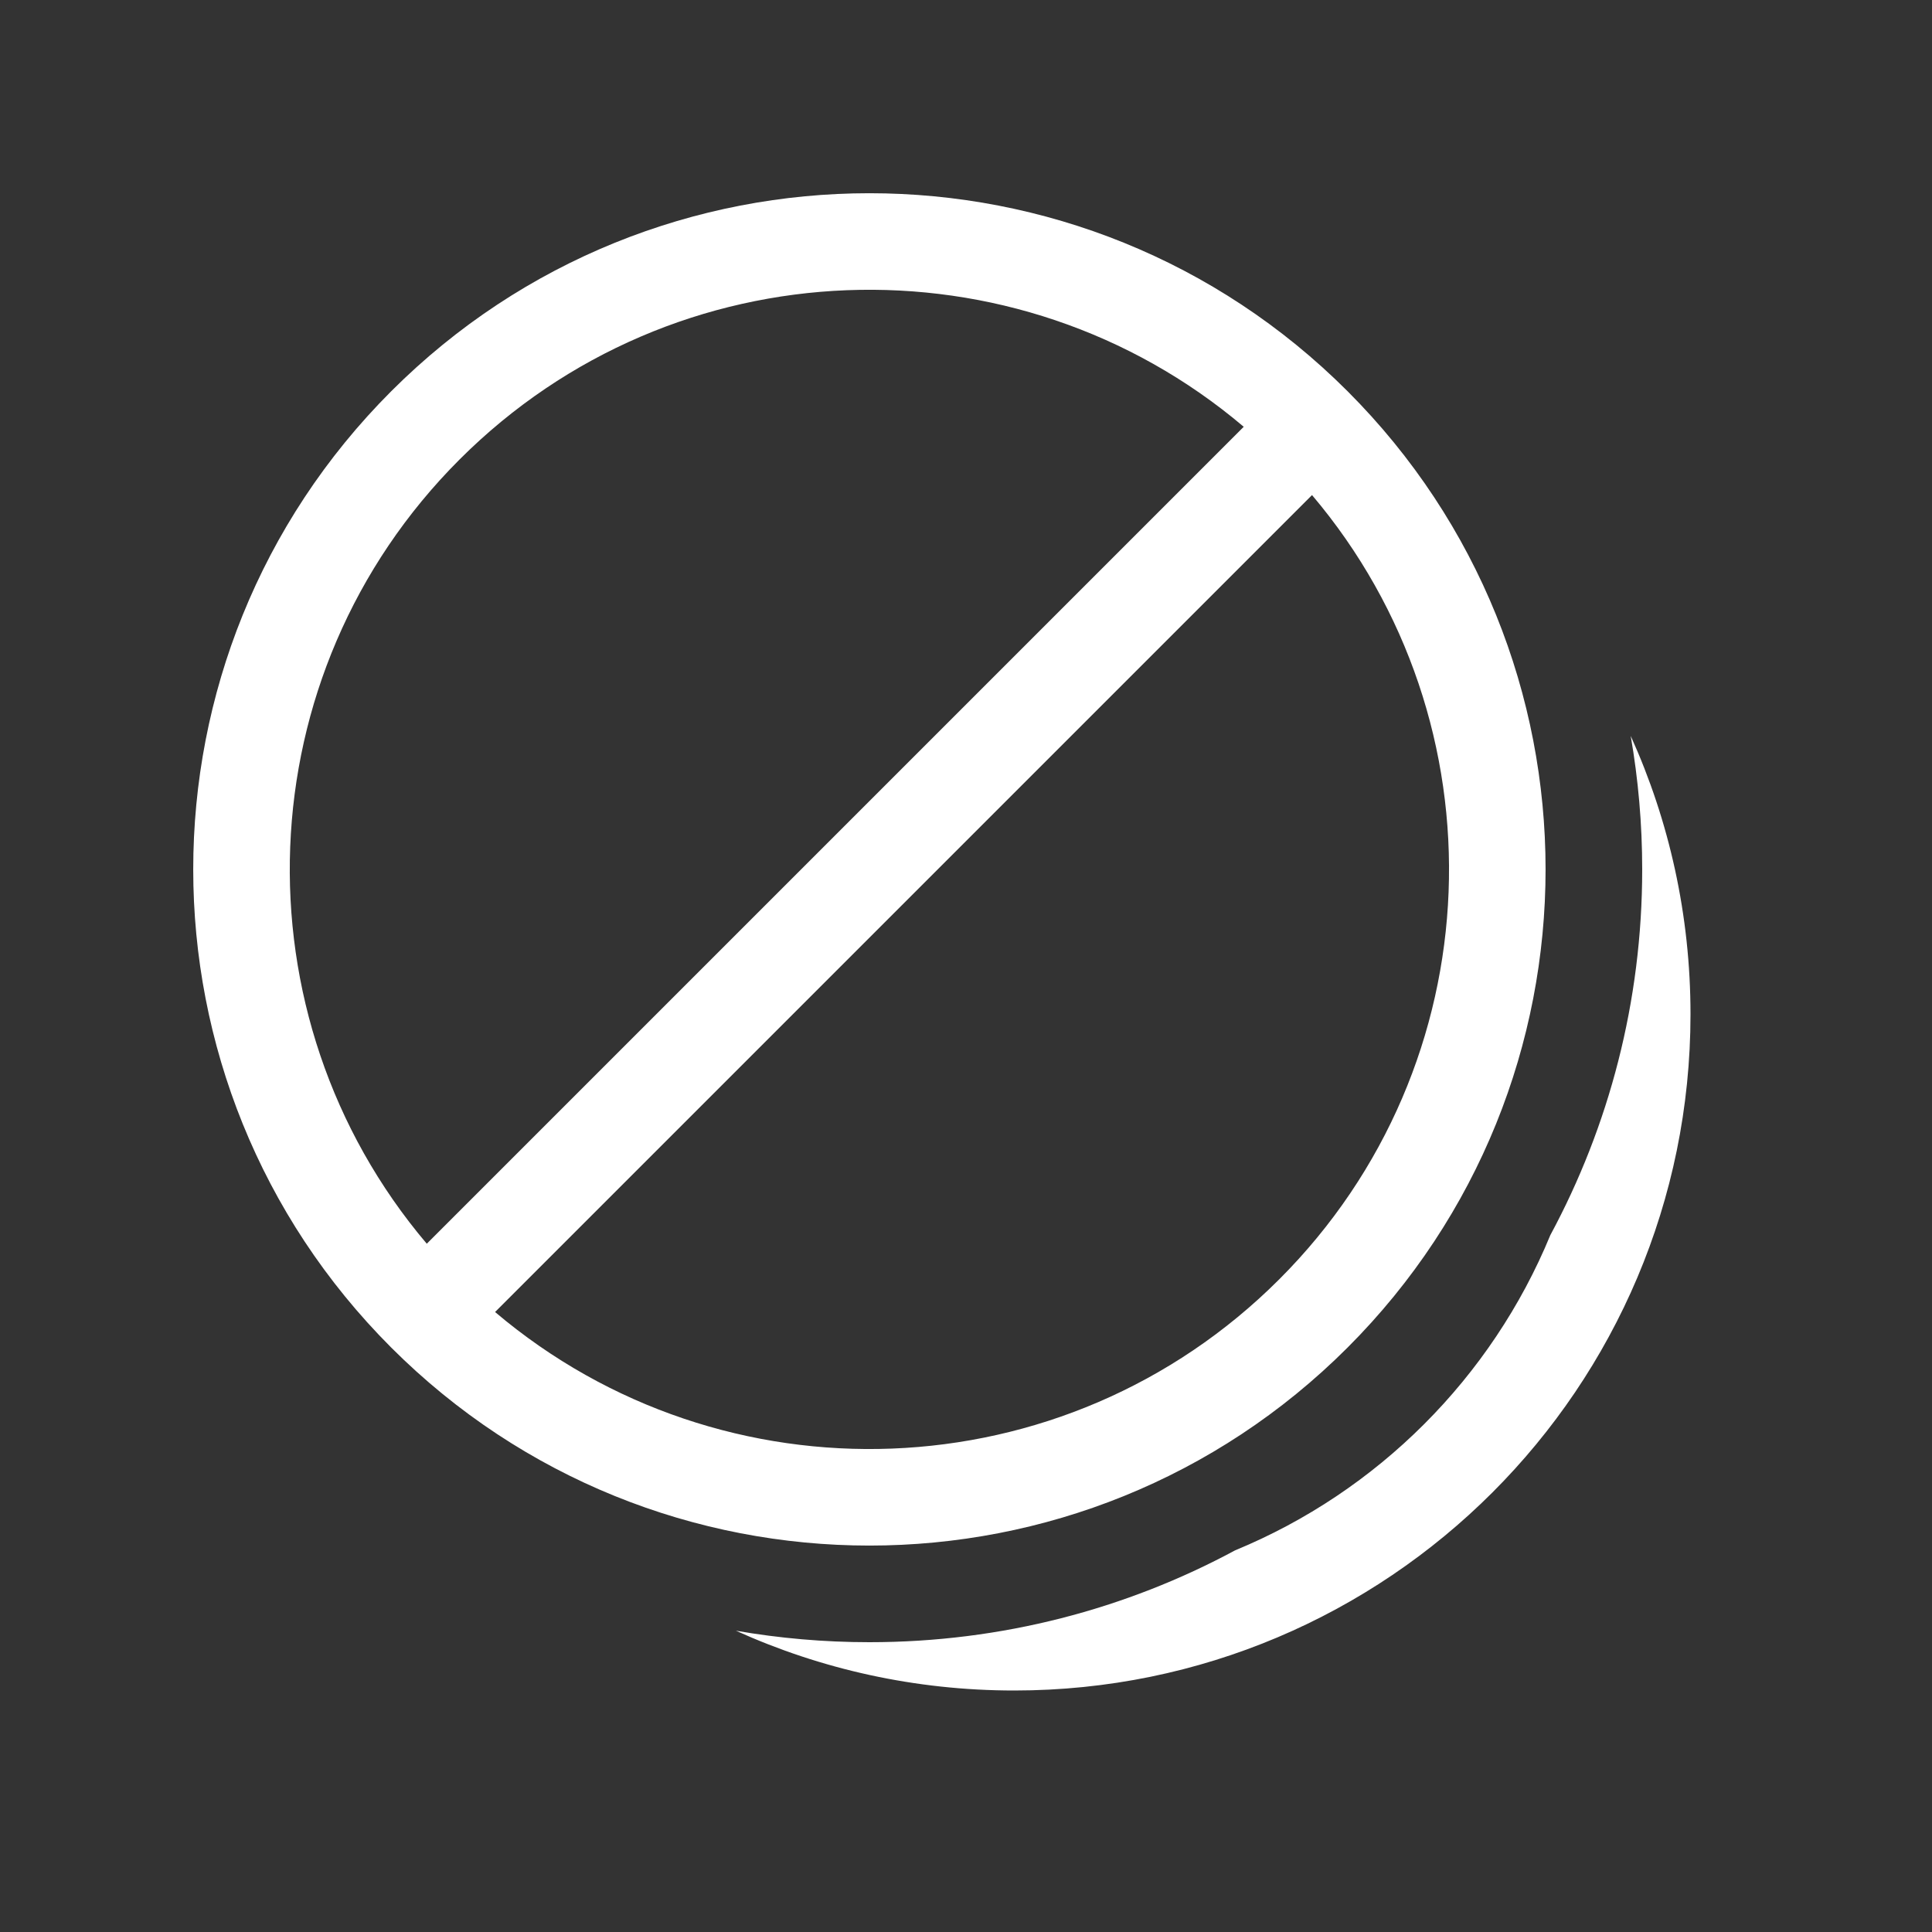<svg width="20" height="20" viewBox="0 0 20 20" fill="none" xmlns="http://www.w3.org/2000/svg">
<rect x="0" y="0" width="20" height="20" fill="#333333" stroke="none"/>
<path d="M4.757 4.757C6.981 2.533 10.517 2.42 12.875 4.418L4.418 12.875C2.42 10.517 2.533 6.981 4.757 4.757ZM5.125 13.582L13.582 5.125C15.58 7.483 15.467 11.019 13.243 13.243C11.019 15.467 7.483 15.58 5.125 13.582ZM13.95 4.05C11.216 1.317 6.784 1.317 4.05 4.05C1.317 6.784 1.317 11.216 4.05 13.95C6.784 16.683 11.216 16.683 13.95 13.95C16.683 11.216 16.683 6.784 13.95 4.05ZM17 9C17 10.37 16.656 11.659 16.049 12.786C15.441 14.261 14.261 15.441 12.786 16.049C11.659 16.656 10.37 17 9 17C8.529 17 8.067 16.959 7.618 16.881C8.497 17.279 9.473 17.5 10.5 17.5C14.366 17.5 17.5 14.366 17.5 10.5C17.5 9.473 17.279 8.497 16.881 7.618C16.959 8.067 17 8.529 17 9Z" fill="#ffffff"/>
</svg>
